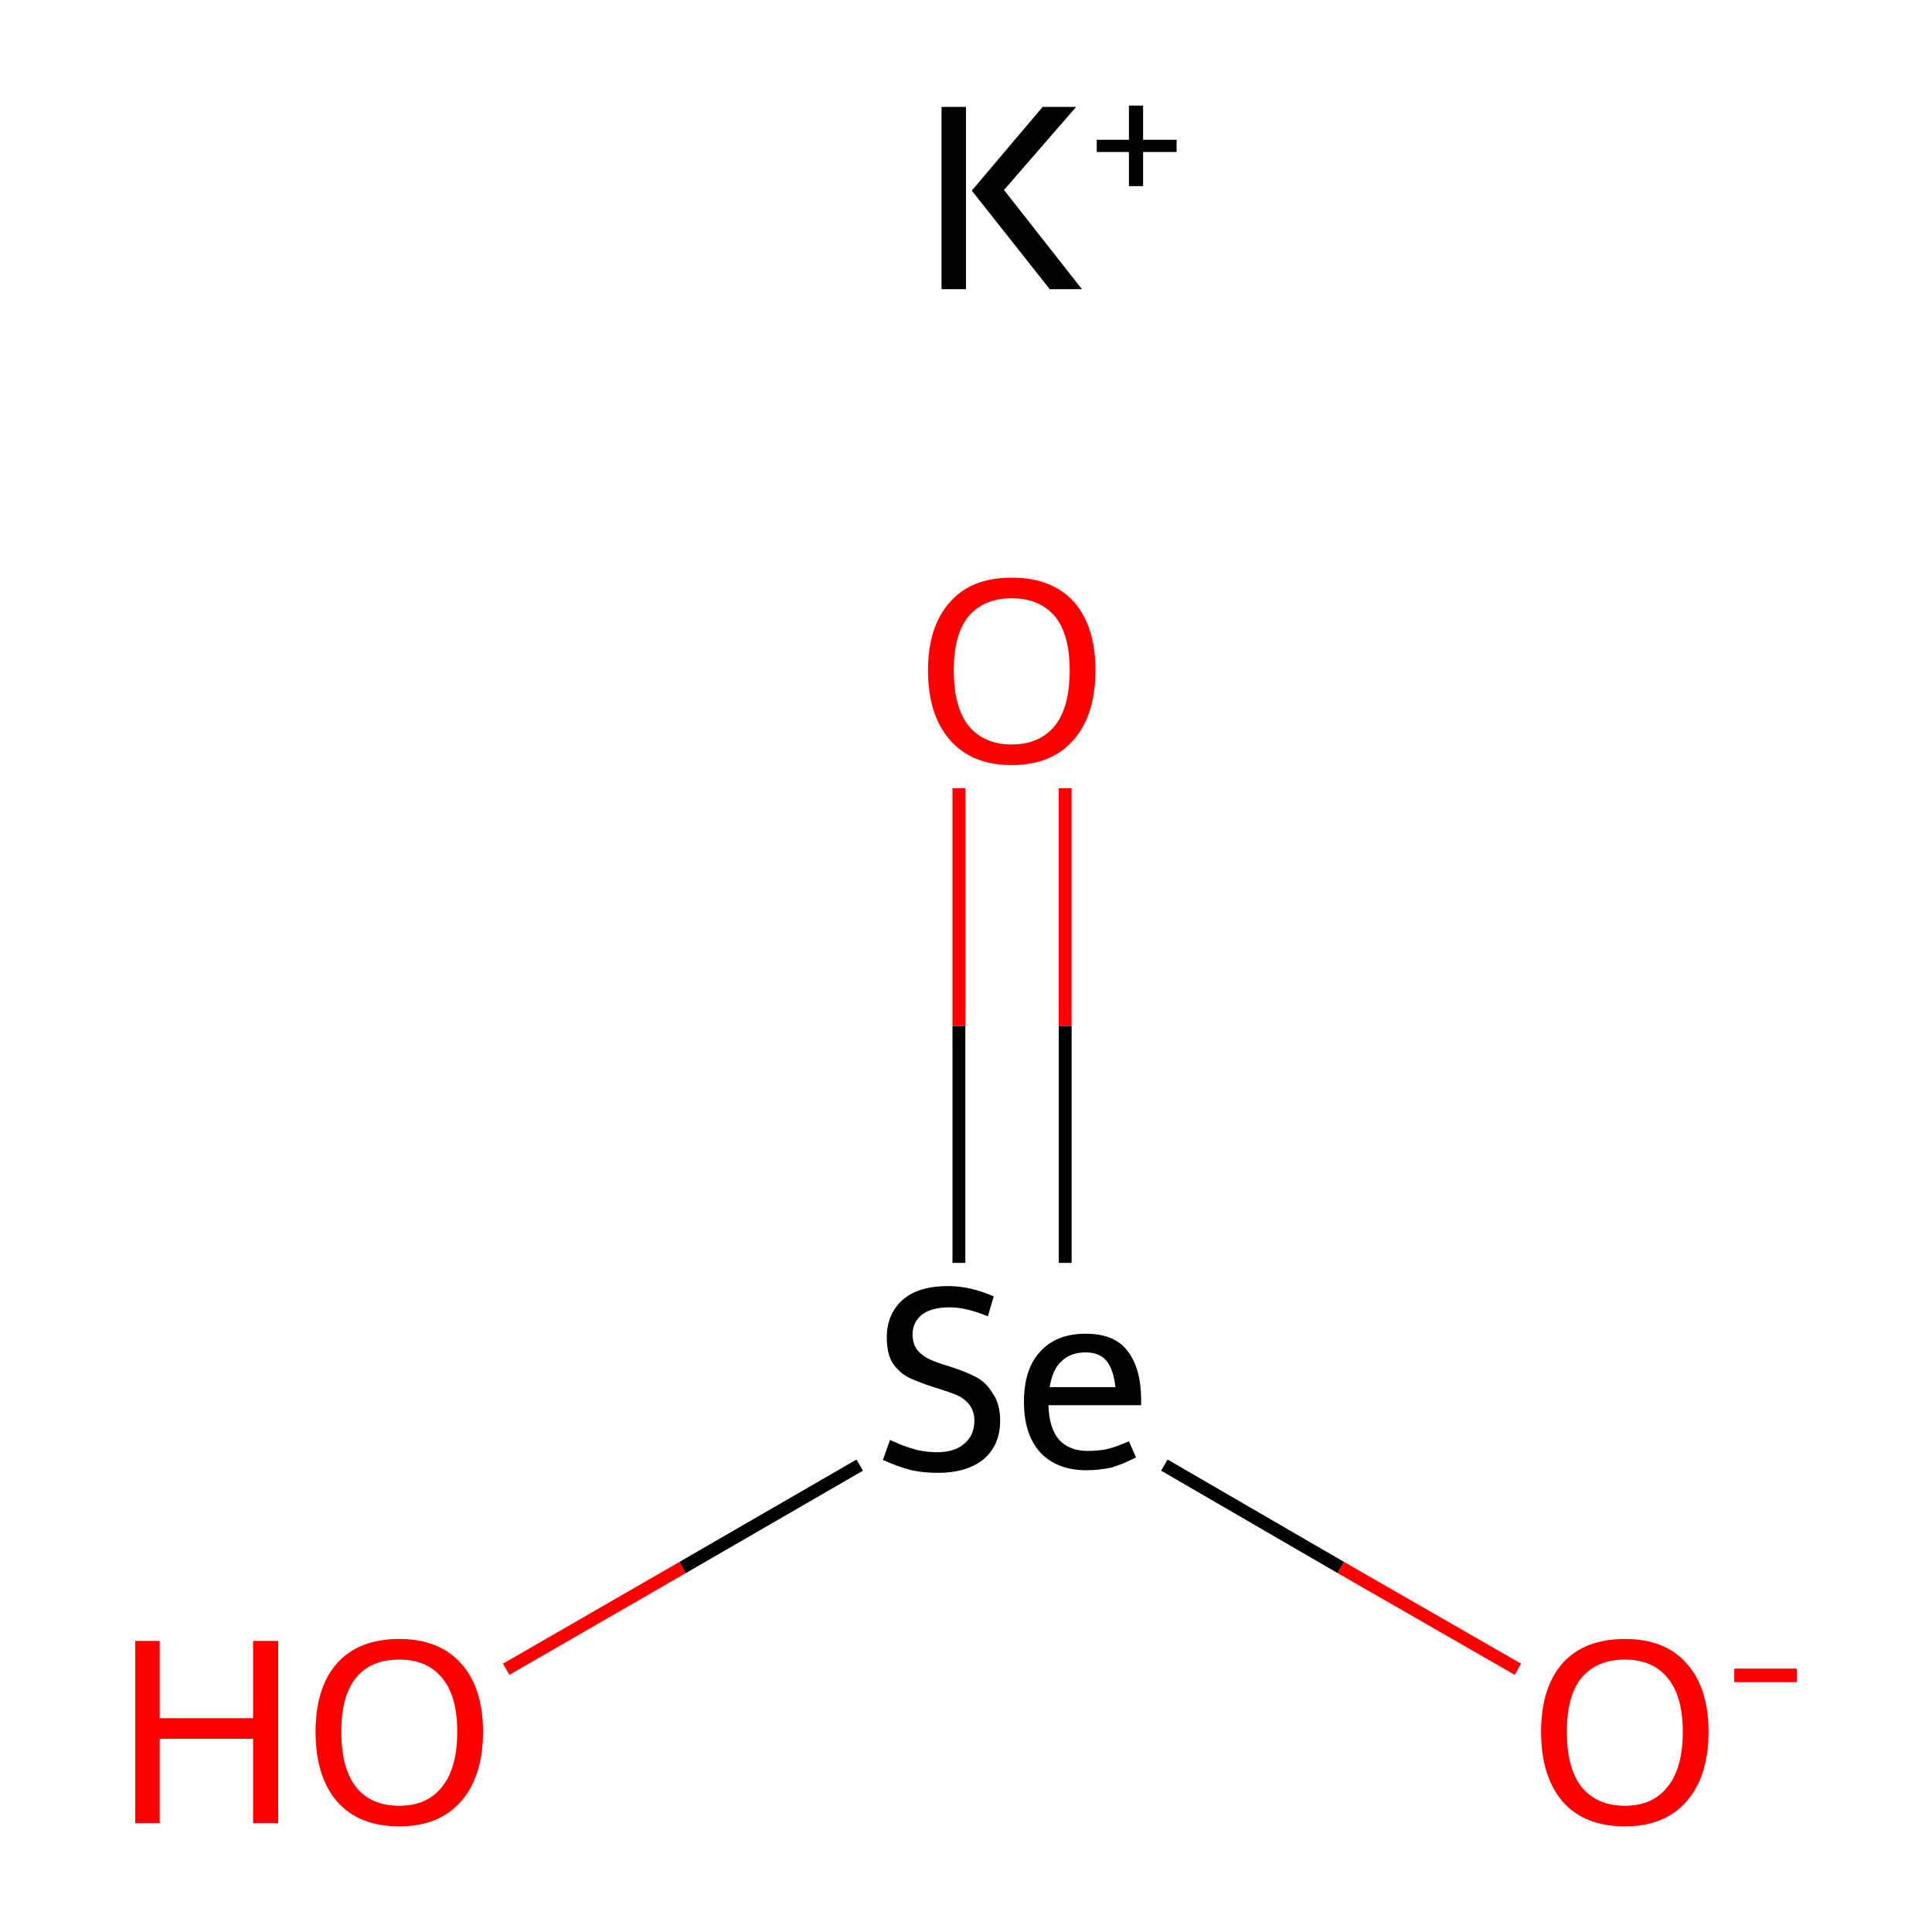 <?xml version='1.0' encoding='iso-8859-1'?>
<svg version='1.1' baseProfile='full'
              xmlns='http://www.w3.org/2000/svg'
                      xmlns:rdkit='http://www.rdkit.org/xml'
                      xmlns:xlink='http://www.w3.org/1999/xlink'
                  xml:space='preserve'
width='300px' height='300px' viewBox='0 0 300 300'>
<!-- END OF HEADER -->
<rect style='opacity:1.0;fill:#FFFFFF;stroke:none' width='300.0' height='300.0' x='0.0' y='0.0'> </rect>
<path class='bond-0 atom-0 atom-1' d='M 78.6,259.2 L 106.0,243.4' style='fill:none;fill-rule:evenodd;stroke:#FF0000;stroke-width:2.0px;stroke-linecap:butt;stroke-linejoin:miter;stroke-opacity:1' />
<path class='bond-0 atom-0 atom-1' d='M 106.0,243.4 L 133.5,227.5' style='fill:none;fill-rule:evenodd;stroke:#000000;stroke-width:2.0px;stroke-linecap:butt;stroke-linejoin:miter;stroke-opacity:1' />
<path class='bond-1 atom-1 atom-2' d='M 165.4,196.1 L 165.4,159.3' style='fill:none;fill-rule:evenodd;stroke:#000000;stroke-width:2.0px;stroke-linecap:butt;stroke-linejoin:miter;stroke-opacity:1' />
<path class='bond-1 atom-1 atom-2' d='M 165.4,159.3 L 165.4,122.4' style='fill:none;fill-rule:evenodd;stroke:#FF0000;stroke-width:2.0px;stroke-linecap:butt;stroke-linejoin:miter;stroke-opacity:1' />
<path class='bond-1 atom-1 atom-2' d='M 148.9,196.1 L 148.9,159.3' style='fill:none;fill-rule:evenodd;stroke:#000000;stroke-width:2.0px;stroke-linecap:butt;stroke-linejoin:miter;stroke-opacity:1' />
<path class='bond-1 atom-1 atom-2' d='M 148.9,159.3 L 148.9,122.4' style='fill:none;fill-rule:evenodd;stroke:#FF0000;stroke-width:2.0px;stroke-linecap:butt;stroke-linejoin:miter;stroke-opacity:1' />
<path class='bond-2 atom-1 atom-3' d='M 180.8,227.5 L 208.2,243.4' style='fill:none;fill-rule:evenodd;stroke:#000000;stroke-width:2.0px;stroke-linecap:butt;stroke-linejoin:miter;stroke-opacity:1' />
<path class='bond-2 atom-1 atom-3' d='M 208.2,243.4 L 235.7,259.2' style='fill:none;fill-rule:evenodd;stroke:#FF0000;stroke-width:2.0px;stroke-linecap:butt;stroke-linejoin:miter;stroke-opacity:1' />
<path class='atom-0' d='M 21.0 254.8
L 24.8 254.8
L 24.8 266.8
L 39.3 266.8
L 39.3 254.8
L 43.2 254.8
L 43.2 283.1
L 39.3 283.1
L 39.3 270.0
L 24.8 270.0
L 24.8 283.1
L 21.0 283.1
L 21.0 254.8
' fill='#FF0000'/>
<path class='atom-0' d='M 49.0 268.9
Q 49.0 262.1, 52.3 258.3
Q 55.7 254.5, 62.0 254.5
Q 68.2 254.5, 71.6 258.3
Q 75.0 262.1, 75.0 268.9
Q 75.0 275.8, 71.6 279.7
Q 68.2 283.6, 62.0 283.6
Q 55.7 283.6, 52.3 279.7
Q 49.0 275.8, 49.0 268.9
M 62.0 280.4
Q 66.3 280.4, 68.6 277.5
Q 71.0 274.6, 71.0 268.9
Q 71.0 263.3, 68.6 260.5
Q 66.3 257.7, 62.0 257.7
Q 57.6 257.7, 55.3 260.5
Q 53.0 263.3, 53.0 268.9
Q 53.0 274.6, 55.3 277.5
Q 57.6 280.4, 62.0 280.4
' fill='#FF0000'/>
<path class='atom-1' d='M 138.2 223.6
Q 138.5 223.7, 139.8 224.3
Q 141.1 224.8, 142.6 225.2
Q 144.1 225.5, 145.5 225.5
Q 148.2 225.5, 149.7 224.2
Q 151.3 222.9, 151.3 220.6
Q 151.3 219.1, 150.5 218.1
Q 149.7 217.1, 148.5 216.6
Q 147.3 216.1, 145.3 215.5
Q 142.8 214.7, 141.3 214.0
Q 139.8 213.3, 138.7 211.8
Q 137.7 210.3, 137.7 207.7
Q 137.7 204.1, 140.1 201.9
Q 142.5 199.7, 147.3 199.7
Q 150.6 199.7, 154.3 201.3
L 153.4 204.4
Q 150.0 203.0, 147.5 203.0
Q 144.7 203.0, 143.2 204.1
Q 141.7 205.3, 141.7 207.2
Q 141.7 208.7, 142.5 209.7
Q 143.3 210.6, 144.4 211.1
Q 145.5 211.6, 147.5 212.2
Q 150.0 213.0, 151.5 213.8
Q 153.1 214.6, 154.1 216.3
Q 155.3 217.9, 155.3 220.6
Q 155.3 224.5, 152.6 226.7
Q 150.0 228.7, 145.7 228.7
Q 143.1 228.7, 141.2 228.2
Q 139.3 227.7, 137.1 226.7
L 138.2 223.6
' fill='#000000'/>
<path class='atom-1' d='M 159.0 217.7
Q 159.0 212.6, 161.5 209.9
Q 164.0 207.1, 168.6 207.1
Q 173.1 207.1, 175.1 209.8
Q 177.2 212.5, 177.2 217.5
L 177.2 218.2
L 162.8 218.2
Q 162.9 221.7, 164.4 223.5
Q 166.0 225.3, 168.9 225.3
Q 170.5 225.3, 172.0 225.0
Q 173.5 224.6, 175.3 223.8
L 176.4 226.3
Q 174.3 227.4, 172.5 227.9
Q 170.6 228.3, 168.7 228.3
Q 164.1 228.3, 161.5 225.5
Q 159.0 222.7, 159.0 217.7
M 168.6 210.0
Q 166.2 210.0, 164.8 211.4
Q 163.4 212.7, 163.0 215.4
L 173.2 215.4
Q 172.9 212.6, 171.8 211.3
Q 170.7 210.0, 168.6 210.0
' fill='#000000'/>
<path class='atom-2' d='M 144.1 104.1
Q 144.1 97.3, 147.5 93.5
Q 150.8 89.7, 157.1 89.7
Q 163.4 89.7, 166.8 93.5
Q 170.1 97.3, 170.1 104.1
Q 170.1 111.0, 166.7 114.9
Q 163.3 118.8, 157.1 118.8
Q 150.9 118.8, 147.5 114.9
Q 144.1 111.0, 144.1 104.1
M 157.1 115.6
Q 161.4 115.6, 163.8 112.7
Q 166.1 109.8, 166.1 104.1
Q 166.1 98.5, 163.8 95.7
Q 161.4 92.9, 157.1 92.9
Q 152.8 92.9, 150.4 95.7
Q 148.1 98.5, 148.1 104.1
Q 148.1 109.8, 150.4 112.7
Q 152.8 115.6, 157.1 115.6
' fill='#FF0000'/>
<path class='atom-3' d='M 239.3 268.9
Q 239.3 262.1, 242.6 258.3
Q 246.0 254.5, 252.3 254.5
Q 258.6 254.5, 261.9 258.3
Q 265.3 262.1, 265.3 268.9
Q 265.3 275.8, 261.9 279.7
Q 258.5 283.6, 252.3 283.6
Q 246.0 283.6, 242.6 279.7
Q 239.3 275.8, 239.3 268.9
M 252.3 280.4
Q 256.6 280.4, 258.9 277.5
Q 261.3 274.6, 261.3 268.9
Q 261.3 263.3, 258.9 260.5
Q 256.6 257.7, 252.3 257.7
Q 248.0 257.7, 245.6 260.5
Q 243.3 263.3, 243.3 268.9
Q 243.3 274.6, 245.6 277.5
Q 248.0 280.4, 252.3 280.4
' fill='#FF0000'/>
<path class='atom-3' d='M 269.3 259.1
L 279.0 259.1
L 279.0 261.2
L 269.3 261.2
L 269.3 259.1
' fill='#FF0000'/>
<path class='atom-4' d='M 146.2 16.6
L 150.0 16.6
L 150.0 44.9
L 146.2 44.9
L 146.2 16.6
M 161.9 16.6
L 167.1 16.6
L 155.9 29.5
L 168.0 44.9
L 163.0 44.9
L 150.9 29.6
L 161.9 16.6
' fill='#000000'/>
<path class='atom-4' d='M 170.3 21.7
L 175.3 21.7
L 175.3 16.4
L 177.5 16.4
L 177.5 21.7
L 182.7 21.7
L 182.7 23.6
L 177.5 23.6
L 177.5 28.9
L 175.3 28.9
L 175.3 23.6
L 170.3 23.6
L 170.3 21.7
' fill='#000000'/>
</svg>
